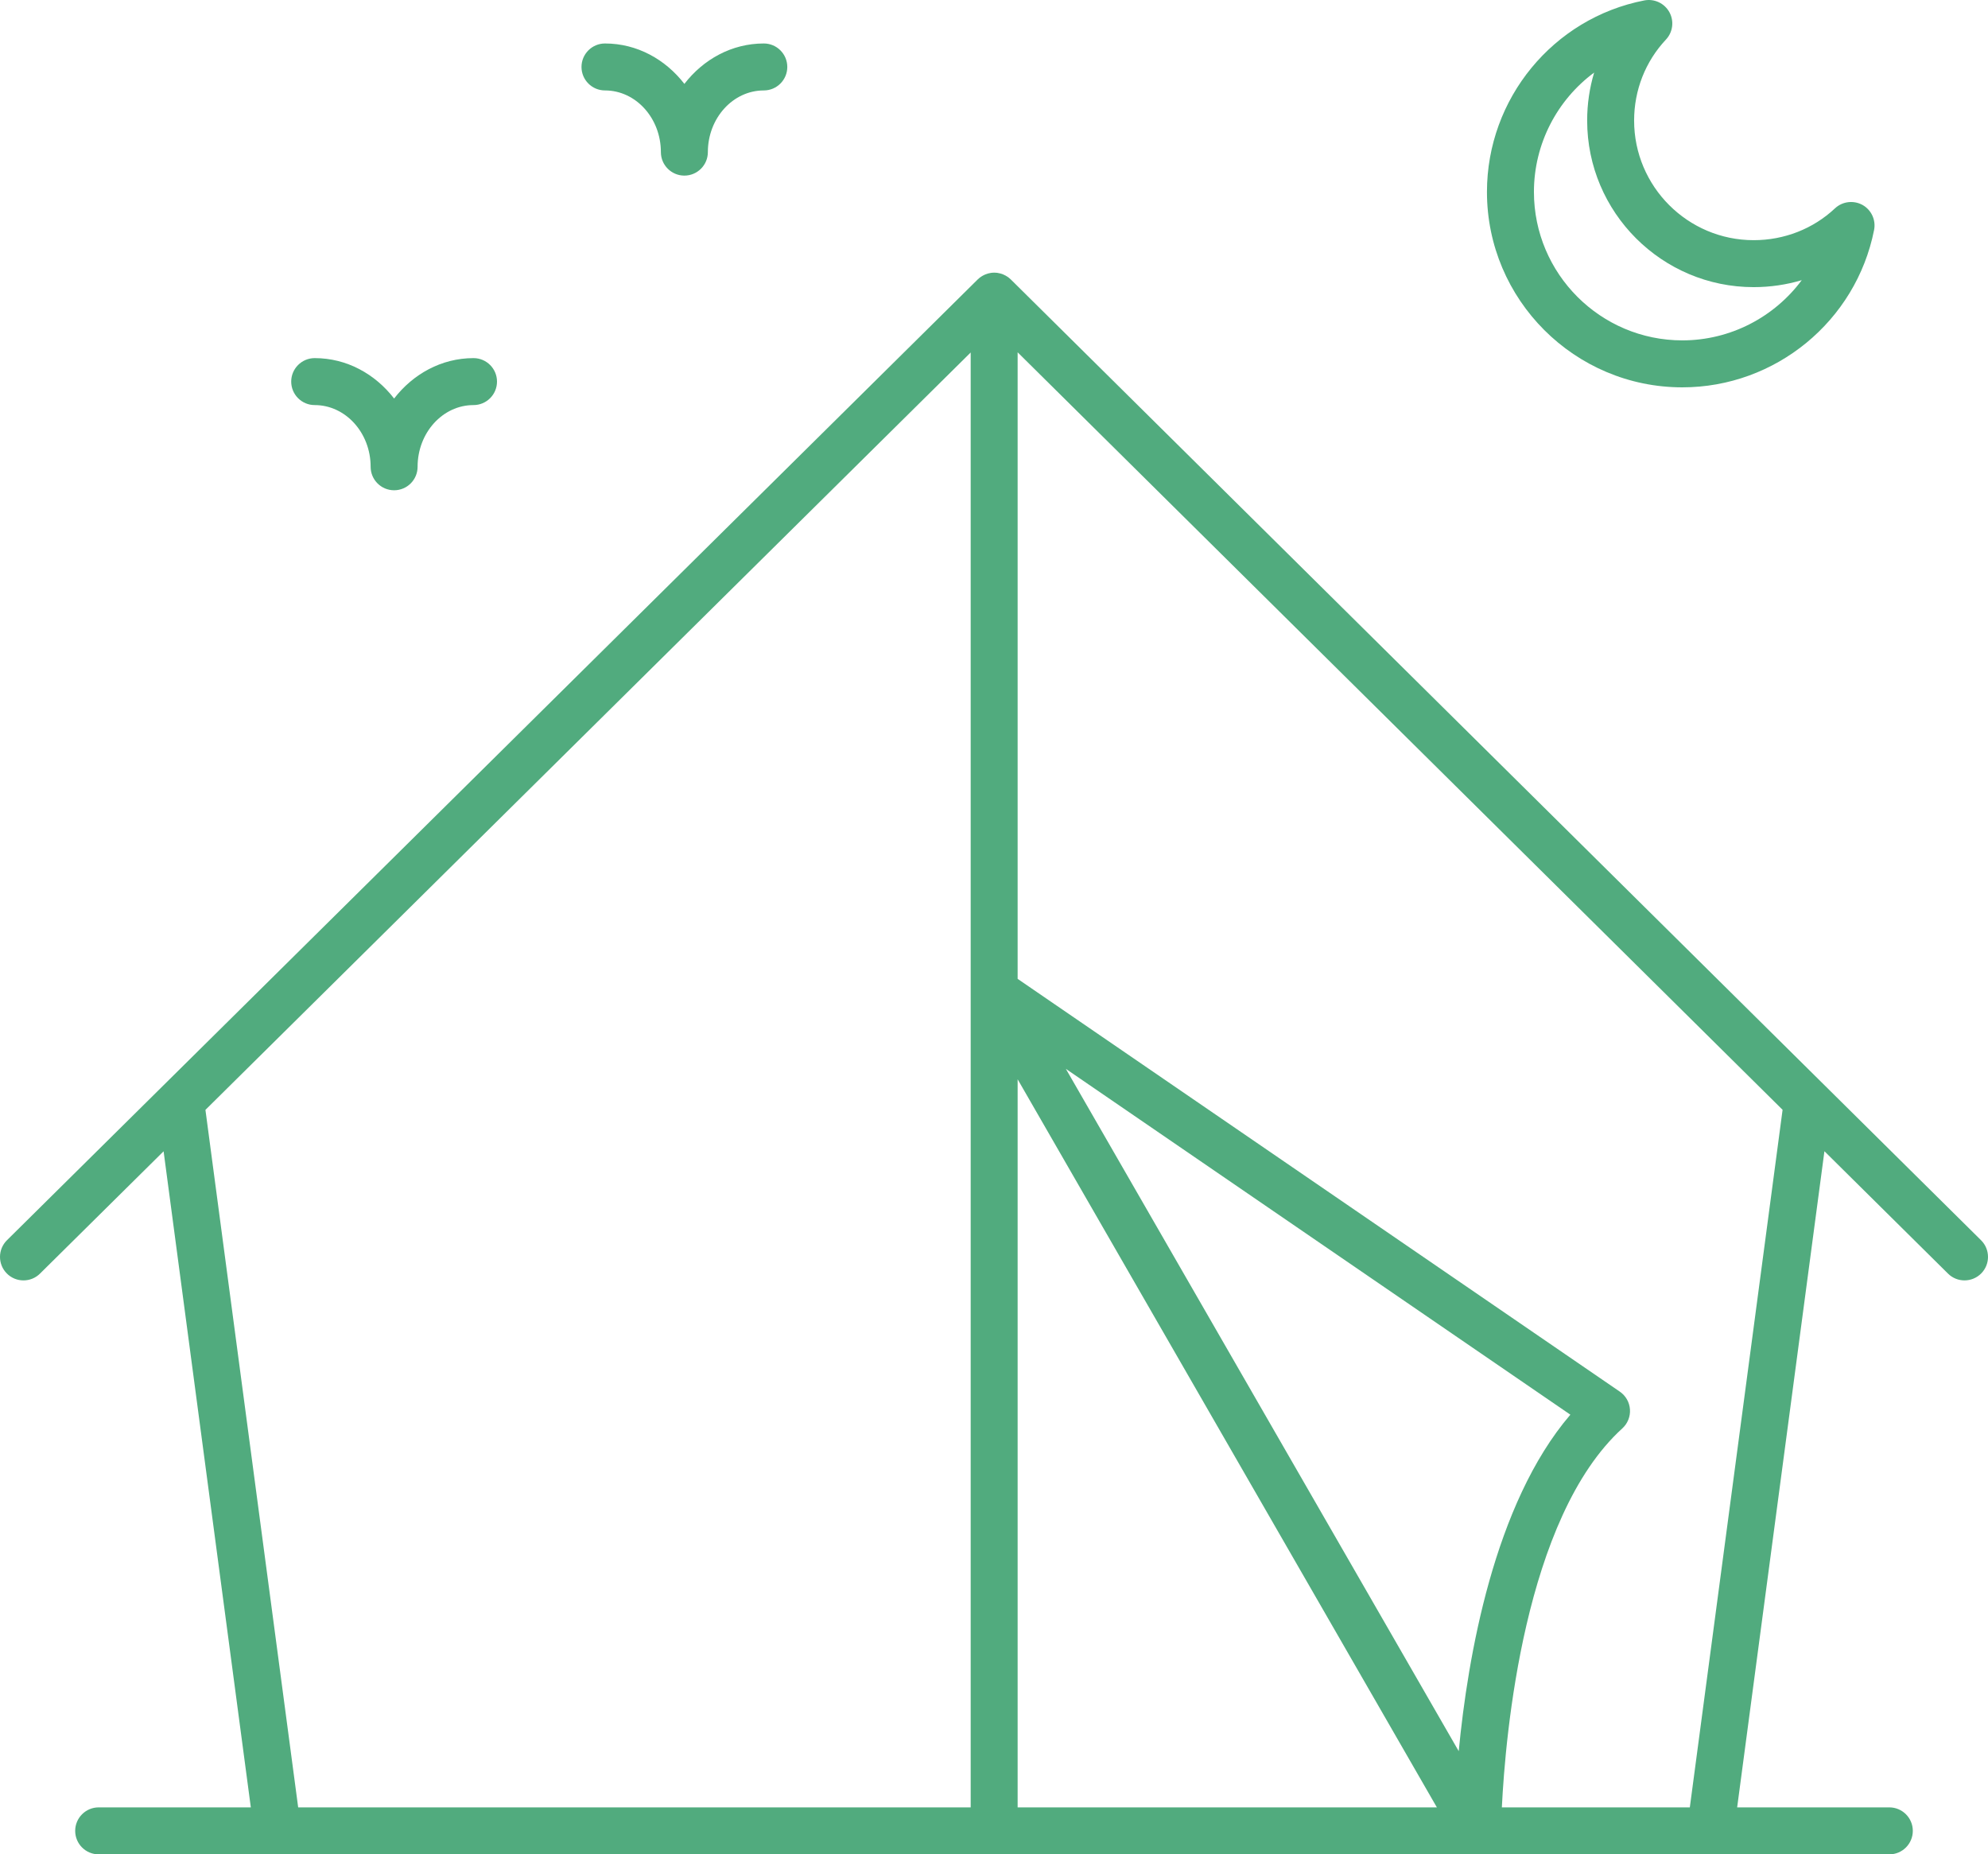 <svg width="89" height="83" viewBox="0 0 89 83" fill="none" xmlns="http://www.w3.org/2000/svg">
<path d="M43.772 12.506L0.312 55.511C-0.101 55.919 -0.104 56.586 0.304 56.998C0.714 57.413 1.382 57.412 1.79 57.006L7.324 51.531L11.229 80.897H4.417C3.837 80.897 3.366 81.368 3.366 81.948C3.366 82.529 3.837 82.999 4.417 82.999H84.583C85.163 82.999 85.634 82.529 85.634 81.948C85.634 81.368 85.163 80.897 84.583 80.897H77.77L81.677 51.528L87.21 57.006C87.62 57.414 88.288 57.41 88.696 56.998C89.104 56.586 89.101 55.92 88.688 55.511L45.25 12.506C45.199 12.456 44.929 12.201 44.505 12.204C44.089 12.206 43.824 12.455 43.772 12.506ZM64.327 80.897H45.558V48.307L64.327 80.897ZM47.717 47.841L70.303 63.32C66.881 67.311 65.707 74.189 65.305 78.381L47.717 47.841ZM9.197 49.677L43.456 15.777V80.897H13.349L9.197 49.677ZM75.651 80.897H67.236C67.394 77.693 68.23 67.935 72.63 63.933C72.867 63.717 72.993 63.403 72.971 63.083C72.949 62.763 72.782 62.47 72.516 62.288L45.558 43.813V15.769L79.804 49.674L75.651 80.897Z" fill="#51AB7E"/>
<path d="M74.735 0.543C74.515 0.145 74.062 -0.067 73.614 0.019C69.532 0.813 66.569 4.418 66.569 8.591C66.569 13.413 70.493 17.337 75.316 17.337C79.481 17.337 83.091 14.376 83.9 10.295C83.989 9.848 83.778 9.393 83.38 9.172C82.982 8.954 82.484 9.013 82.15 9.325C81.171 10.243 79.879 10.75 78.51 10.75C75.558 10.75 73.157 8.348 73.157 5.395C73.157 4.036 73.663 2.75 74.582 1.771C74.894 1.438 74.956 0.942 74.735 0.543ZM78.51 12.852C79.249 12.852 79.972 12.745 80.662 12.54C79.437 14.188 77.474 15.235 75.316 15.235C71.651 15.235 68.672 12.255 68.672 8.591C68.672 6.429 69.719 4.467 71.368 3.248C71.161 3.936 71.055 4.659 71.055 5.395C71.055 9.507 74.4 12.852 78.51 12.852Z" fill="#51AB7E"/>
<path d="M17.644 17.838C16.799 16.743 15.528 16.029 14.088 16.029C13.508 16.029 13.037 16.5 13.037 17.08C13.037 17.66 13.508 18.131 14.088 18.131C15.469 18.131 16.593 19.37 16.593 20.893C16.593 21.474 17.064 21.944 17.644 21.944C18.225 21.944 18.695 21.474 18.695 20.893C18.695 19.37 19.818 18.131 21.199 18.131C21.779 18.131 22.25 17.66 22.25 17.08C22.25 16.5 21.779 16.029 21.199 16.029C19.76 16.029 18.49 16.743 17.644 17.838Z" fill="#51AB7E"/>
<path d="M30.639 3.755C29.793 2.66 28.523 1.946 27.084 1.946C26.504 1.946 26.033 2.417 26.033 2.997C26.033 3.577 26.504 4.048 27.084 4.048C28.465 4.048 29.587 5.287 29.587 6.809C29.587 7.389 30.058 7.86 30.639 7.86C31.219 7.86 31.69 7.389 31.69 6.809C31.69 5.287 32.813 4.048 34.195 4.048C34.775 4.048 35.246 3.577 35.246 2.997C35.246 2.417 34.775 1.946 34.195 1.946C32.755 1.946 31.484 2.66 30.639 3.755Z" fill="#51AB7E"/>
</svg>
